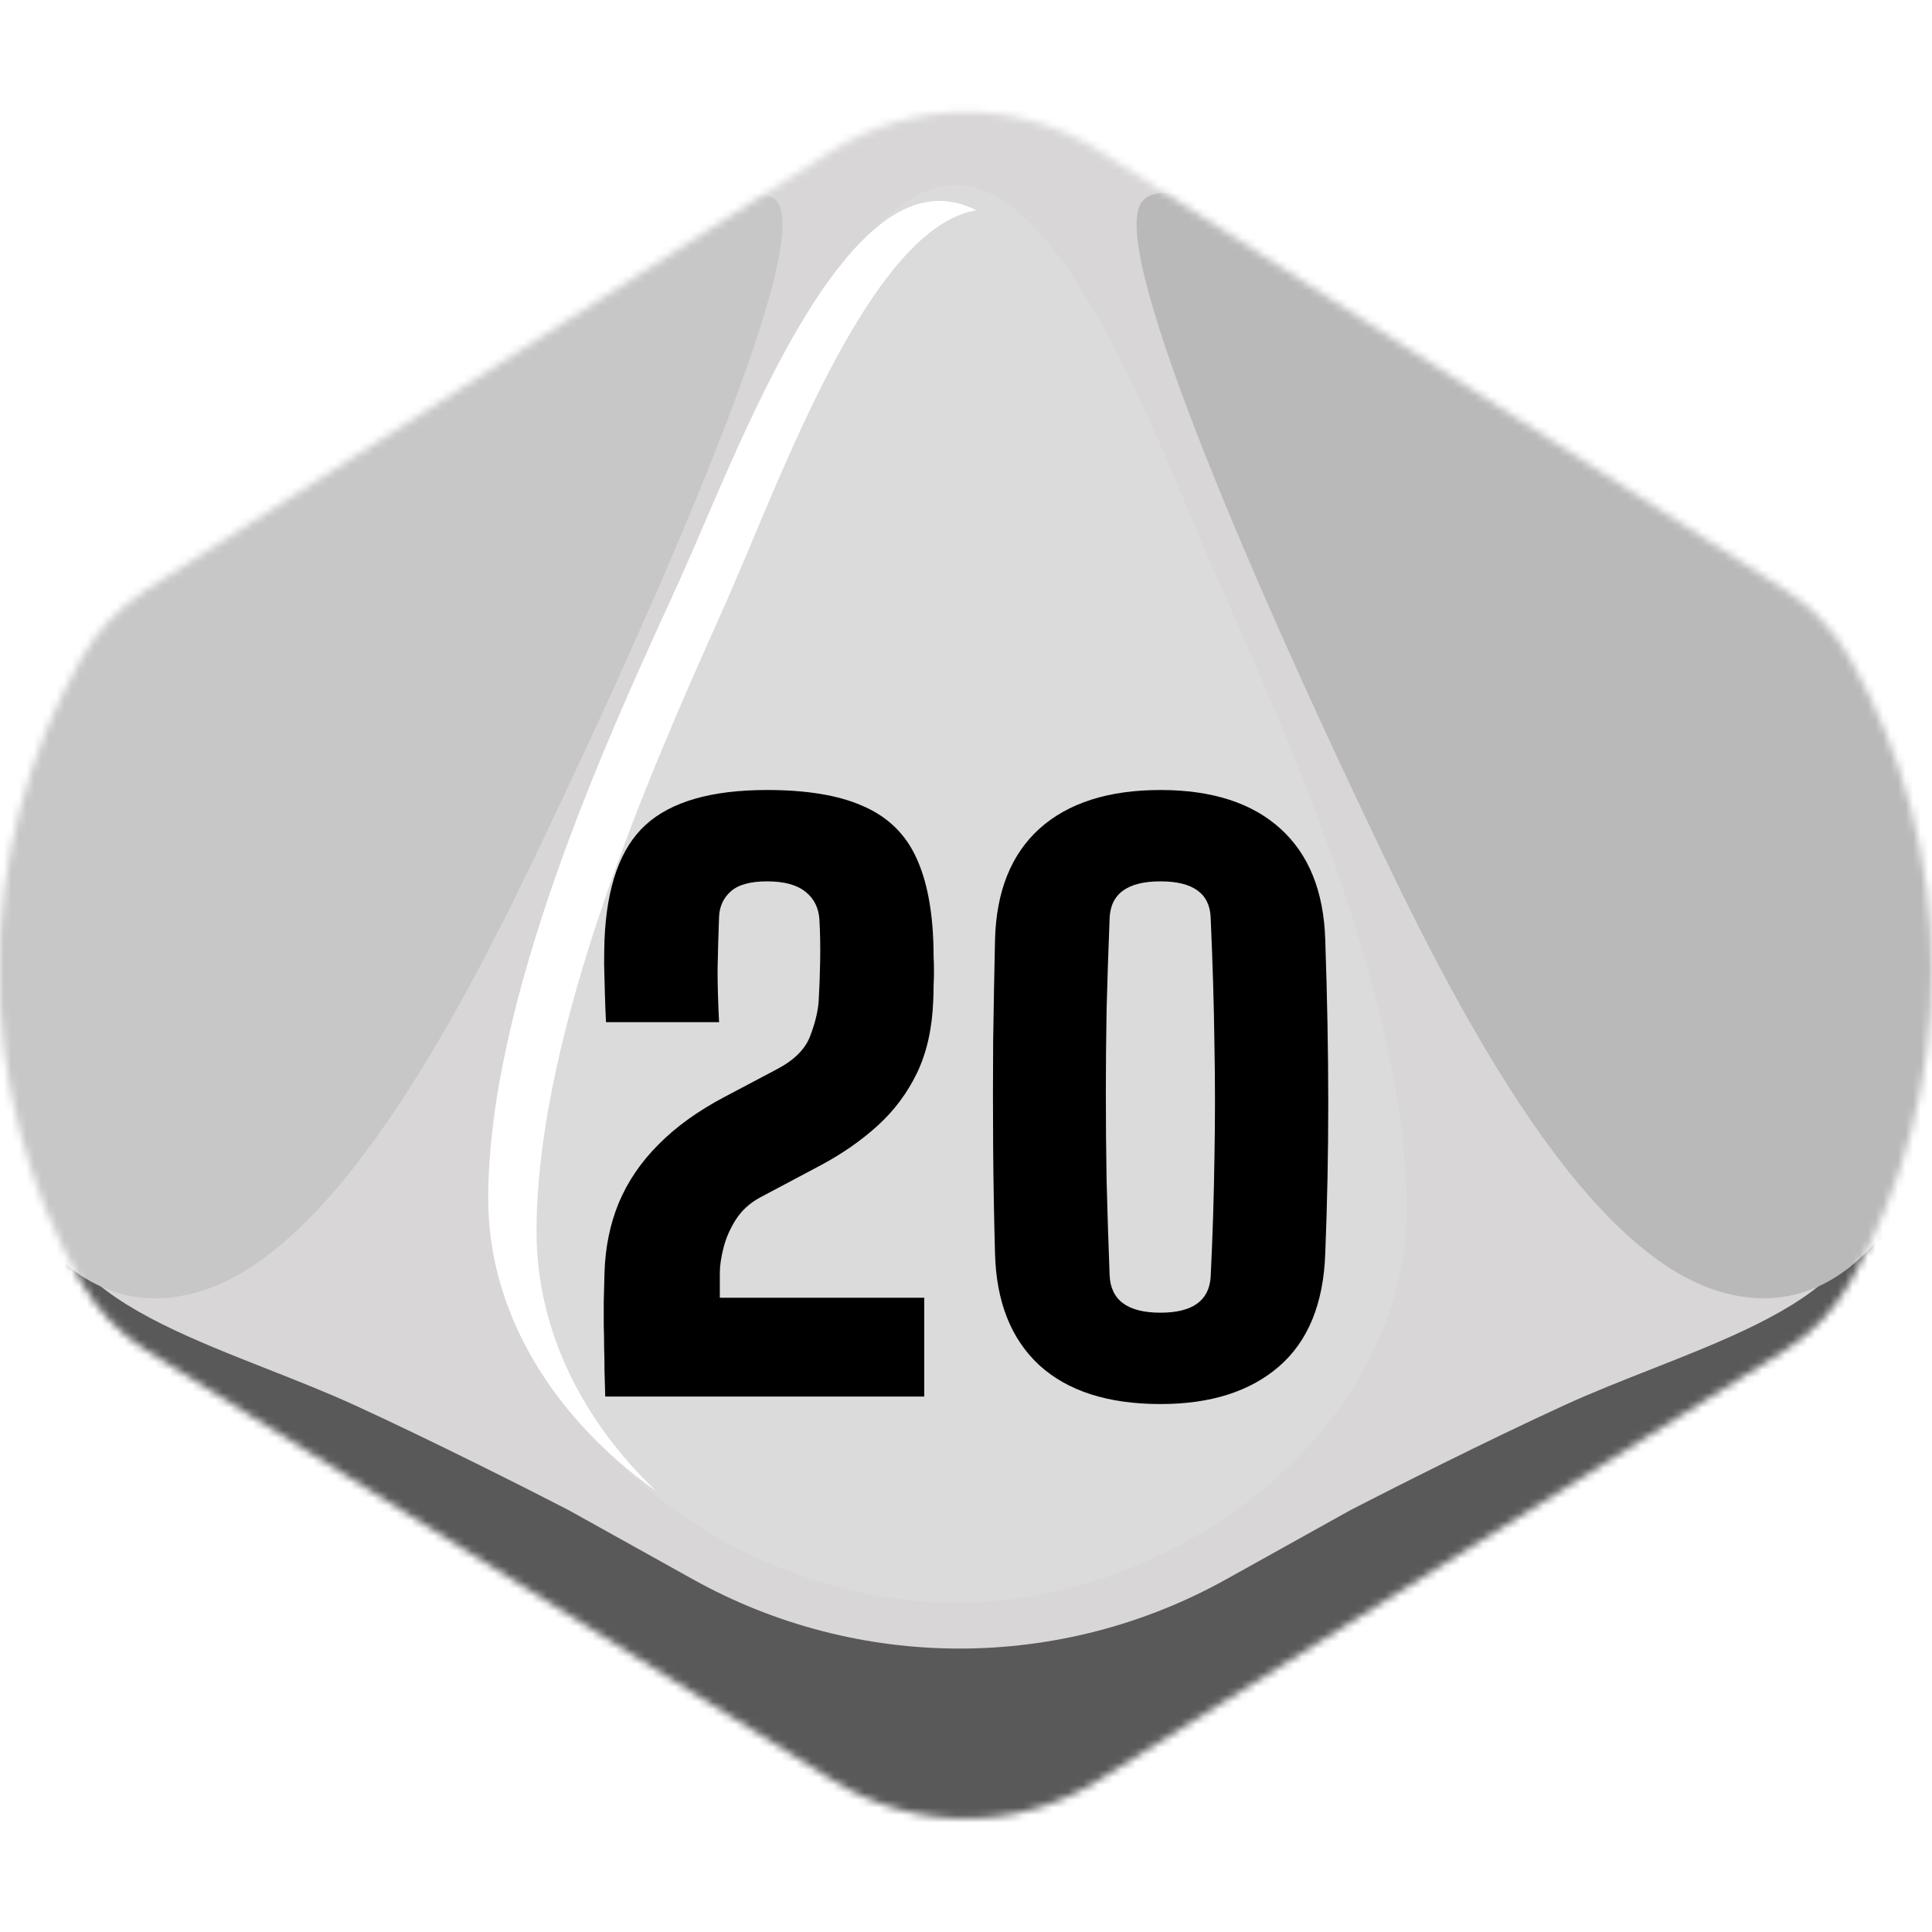 <svg width="256" height="256" viewBox="0 0 256 256" fill="none" xmlns="http://www.w3.org/2000/svg">
<desc>
  wrpg-online.com SWRPG Dice Asset
  Created by: Joshua Ziggas
  Source: https://github.com/swrpg-online/art
  License: CC BY-NC-SA 4.0
</desc><g clip-path="url(#clip0_112_14396)">
<mask id="mask0_112_14396" style="mask-type:alpha" maskUnits="userSpaceOnUse" x="-1" y="14" width="257" height="227">
<path d="M110.379 235.925C121.123 242.653 134.766 242.653 145.511 235.925L236.466 178.966C240.042 176.727 243.006 173.634 245.09 169.965C259.672 144.301 259.62 112.765 245.038 87.1C242.991 83.498 240.091 80.435 236.601 78.201L145.79 20.06C134.913 13.096 120.977 13.096 110.099 20.06L19.288 78.201C15.799 80.435 12.898 83.498 10.851 87.1C-3.731 112.765 -3.783 144.301 10.799 169.965C12.884 173.634 15.847 176.727 19.423 178.966L110.379 235.925Z" fill="#D1D1D1"/>
</mask>
<g mask="url(#mask0_112_14396)">
<rect width="256" height="256" fill="#DBDBDB"/>
<g style="mix-blend-mode:multiply">
<g filter="url(#filter0_f_112_14396)">
<path fill-rule="evenodd" clip-rule="evenodd" d="M264.336 9.537H-8.979V246.552H264.336V9.537ZM95.381 68.537L95.382 68.535C102.71 51.042 113.837 24.484 126.611 24.484C139.385 24.484 150.511 51.042 157.84 68.535C158.931 71.139 159.937 73.541 160.853 75.626C161.401 76.874 162.017 78.26 162.689 79.769C170.674 97.718 186.398 133.063 186.398 160.096C186.398 189.402 155.961 212.387 126.611 212.387C97.261 212.387 66.823 189.402 66.823 160.096C66.823 133.063 82.548 97.718 90.533 79.769L90.533 79.769C91.204 78.26 91.821 76.874 92.369 75.626C93.284 73.542 94.29 71.14 95.381 68.537Z" fill="#D8D6D6"/>
</g>
<g filter="url(#filter1_f_112_14396)">
<path d="M162.457 209.277C140.502 221.499 113.787 221.499 91.832 209.277L75.364 200.109C70.204 197.44 57.321 190.928 47.072 186.23C43.391 184.543 39.445 182.988 35.514 181.438C25.762 177.595 16.099 173.787 10.772 168.08C4.794 161.674 2.231 155.091 1.698 152.6H-3.641V256.694H257.93V152.6H252.591C252.058 155.091 249.495 161.674 243.517 168.08C238.19 173.787 228.526 177.595 218.775 181.438C214.844 182.988 210.898 184.543 207.217 186.23C196.968 190.928 184.085 197.44 178.925 200.109L162.457 209.277Z" fill="#595959"/>
</g>
<g filter="url(#filter2_f_112_14396)">
<path d="M179.438 105.141C169.73 84.572 145.997 32.61 151.391 26.656C154.627 22.867 168.112 29.362 184.293 38.023C200.474 46.683 233.376 69.958 244.163 80.783C254.95 91.609 261.423 112.718 260.344 131.663C259.265 150.607 248.478 177.13 227.982 171.176C207.486 165.222 189.147 125.709 179.438 105.141Z" fill="#B9B9B9"/>
</g>
<g filter="url(#filter3_f_112_14396)">
<path d="M74.851 105.141C84.559 84.572 108.292 32.61 102.898 26.656C99.662 22.867 86.177 29.362 69.996 38.023C53.815 46.683 20.913 69.958 10.126 80.783C-0.661 91.609 -7.134 112.718 -6.055 131.663C-4.976 150.607 5.811 177.13 26.307 171.176C46.803 165.222 65.142 125.709 74.851 105.141Z" fill="#C7C7C7"/>
</g>
</g>
</g>
<g clip-path="url(#clip1_112_14396)">
<path d="M153.774 186.044C146.828 186.044 141.47 184.324 137.699 180.884C133.962 177.411 132.011 172.483 131.845 166.099C131.713 161.304 131.63 156.574 131.597 151.91C131.564 147.247 131.564 142.633 131.597 138.069C131.663 133.504 131.746 128.99 131.845 124.525C132.011 118.108 133.979 113.196 137.749 109.79C141.553 106.383 146.894 104.68 153.774 104.68C160.587 104.68 165.879 106.383 169.65 109.79C173.42 113.196 175.405 118.108 175.603 124.525C175.735 128.427 175.835 132.165 175.901 135.737C175.967 139.309 176 142.782 176 146.155C176 149.529 175.967 152.87 175.901 156.177C175.835 159.451 175.735 162.759 175.603 166.099C175.372 172.747 173.321 177.742 169.451 181.082C165.615 184.39 160.389 186.044 153.774 186.044ZM153.774 173.938C158.007 173.938 160.223 172.351 160.422 169.175C160.686 163.685 160.852 158.459 160.918 153.498C161.017 148.504 161.017 143.443 160.918 138.317C160.852 133.157 160.686 127.6 160.422 121.647C160.323 118.406 158.107 116.785 153.774 116.785C149.375 116.785 147.126 118.439 147.027 121.746C146.861 125.947 146.729 129.949 146.63 133.752C146.563 137.556 146.53 141.31 146.53 145.014C146.53 148.719 146.563 152.522 146.63 156.425C146.729 160.328 146.861 164.479 147.027 168.878C147.126 172.251 149.375 173.938 153.774 173.938Z" fill="black"/>
<path d="M80.198 185.051C80.165 183.827 80.132 182.686 80.099 181.628C80.099 180.57 80.083 179.561 80.05 178.602C80.05 177.609 80.033 176.617 80 175.625C80 174.633 80 173.574 80 172.45C80.033 171.292 80.066 170.035 80.099 168.679C80.198 165.306 80.827 162.213 81.984 159.402C83.175 156.557 84.928 153.978 87.243 151.662C89.559 149.314 92.469 147.214 95.975 145.362L102.921 141.69C105.203 140.5 106.675 139.044 107.336 137.324C107.998 135.605 108.378 134.05 108.477 132.661C108.577 131.007 108.643 129.221 108.676 127.303C108.709 125.351 108.676 123.532 108.577 121.845C108.477 120.291 107.865 119.067 106.741 118.174C105.616 117.248 103.913 116.785 101.631 116.785C99.415 116.785 97.811 117.232 96.819 118.125C95.859 118.985 95.347 120.093 95.281 121.449C95.181 124.128 95.115 126.492 95.082 128.543C95.082 130.561 95.148 132.859 95.281 135.439H80.298C80.231 134.149 80.182 132.859 80.149 131.569C80.116 130.246 80.083 128.99 80.05 127.799C80.05 126.608 80.066 125.517 80.099 124.525C80.397 117.413 82.216 112.336 85.557 109.294C88.93 106.218 94.288 104.68 101.631 104.68C106.824 104.68 110.991 105.358 114.133 106.714C117.308 108.037 119.64 110.154 121.128 113.064C122.617 115.975 123.46 119.795 123.659 124.525C123.692 125.318 123.708 126.062 123.708 126.757C123.741 127.419 123.758 128.064 123.758 128.692C123.758 129.287 123.741 129.899 123.708 130.528C123.708 131.156 123.692 131.834 123.659 132.562C123.526 136.233 122.815 139.425 121.525 142.137C120.235 144.816 118.499 147.148 116.316 149.132C114.133 151.117 111.619 152.87 108.775 154.391L100.738 158.658C99.382 159.385 98.307 160.361 97.513 161.585C96.752 162.775 96.207 164.016 95.876 165.306C95.545 166.596 95.38 167.72 95.38 168.679V171.954H122.468V185.051H80.198Z" fill="black"/>
</g>
<g filter="url(#filter4_f_112_14396)">
<path fill-rule="evenodd" clip-rule="evenodd" d="M93.245 69.564L93.246 69.563C100.574 52.51 111.701 26.62 124.475 26.62C126.141 26.62 127.779 27.061 129.384 27.864C117.239 29.812 106.693 54.955 99.652 71.74C98.561 74.341 97.554 76.74 96.639 78.822C96.091 80.068 95.474 81.453 94.803 82.96L94.803 82.96C86.818 100.886 71.093 136.188 71.093 163.188C71.093 176.477 77.368 188.466 86.967 197.594C73.85 188.313 64.688 174.494 64.688 158.82C64.688 132.467 80.412 98.011 88.397 80.514L88.398 80.512C89.069 79.042 89.685 77.691 90.233 76.475C91.148 74.443 92.155 72.101 93.245 69.564Z" fill="white"/>
</g>
</g>
<defs>
<filter id="filter0_f_112_14396" x="-18.979" y="-0.463" width="293.314" height="257.015" filterUnits="userSpaceOnUse" color-interpolation-filters="sRGB">
<feFlood flood-opacity="0" result="BackgroundImageFix"/>
<feBlend mode="normal" in="SourceGraphic" in2="BackgroundImageFix" result="shape"/>
<feGaussianBlur stdDeviation="5" result="effect1_foregroundBlur_112_14396"/>
</filter>
<filter id="filter1_f_112_14396" x="-13.641" y="142.6" width="281.57" height="124.095" filterUnits="userSpaceOnUse" color-interpolation-filters="sRGB">
<feFlood flood-opacity="0" result="BackgroundImageFix"/>
<feBlend mode="normal" in="SourceGraphic" in2="BackgroundImageFix" result="shape"/>
<feGaussianBlur stdDeviation="5" result="effect1_foregroundBlur_112_14396"/>
</filter>
<filter id="filter2_f_112_14396" x="140.604" y="15.552" width="129.857" height="166.477" filterUnits="userSpaceOnUse" color-interpolation-filters="sRGB">
<feFlood flood-opacity="0" result="BackgroundImageFix"/>
<feBlend mode="normal" in="SourceGraphic" in2="BackgroundImageFix" result="shape"/>
<feGaussianBlur stdDeviation="5" result="effect1_foregroundBlur_112_14396"/>
</filter>
<filter id="filter3_f_112_14396" x="-16.172" y="15.552" width="129.857" height="166.477" filterUnits="userSpaceOnUse" color-interpolation-filters="sRGB">
<feFlood flood-opacity="0" result="BackgroundImageFix"/>
<feBlend mode="normal" in="SourceGraphic" in2="BackgroundImageFix" result="shape"/>
<feGaussianBlur stdDeviation="5" result="effect1_foregroundBlur_112_14396"/>
</filter>
<filter id="filter4_f_112_14396" x="60.688" y="22.62" width="72.697" height="178.975" filterUnits="userSpaceOnUse" color-interpolation-filters="sRGB">
<feFlood flood-opacity="0" result="BackgroundImageFix"/>
<feBlend mode="normal" in="SourceGraphic" in2="BackgroundImageFix" result="shape"/>
<feGaussianBlur stdDeviation="2" result="effect1_foregroundBlur_112_14396"/>
</filter>
<clipPath id="clip0_112_14396">
<rect width="256" height="256" fill="white"/>
</clipPath>
<clipPath id="clip1_112_14396">
<rect width="96" height="96" fill="white" transform="translate(80 97)"/>
</clipPath>
</defs>
</svg>
